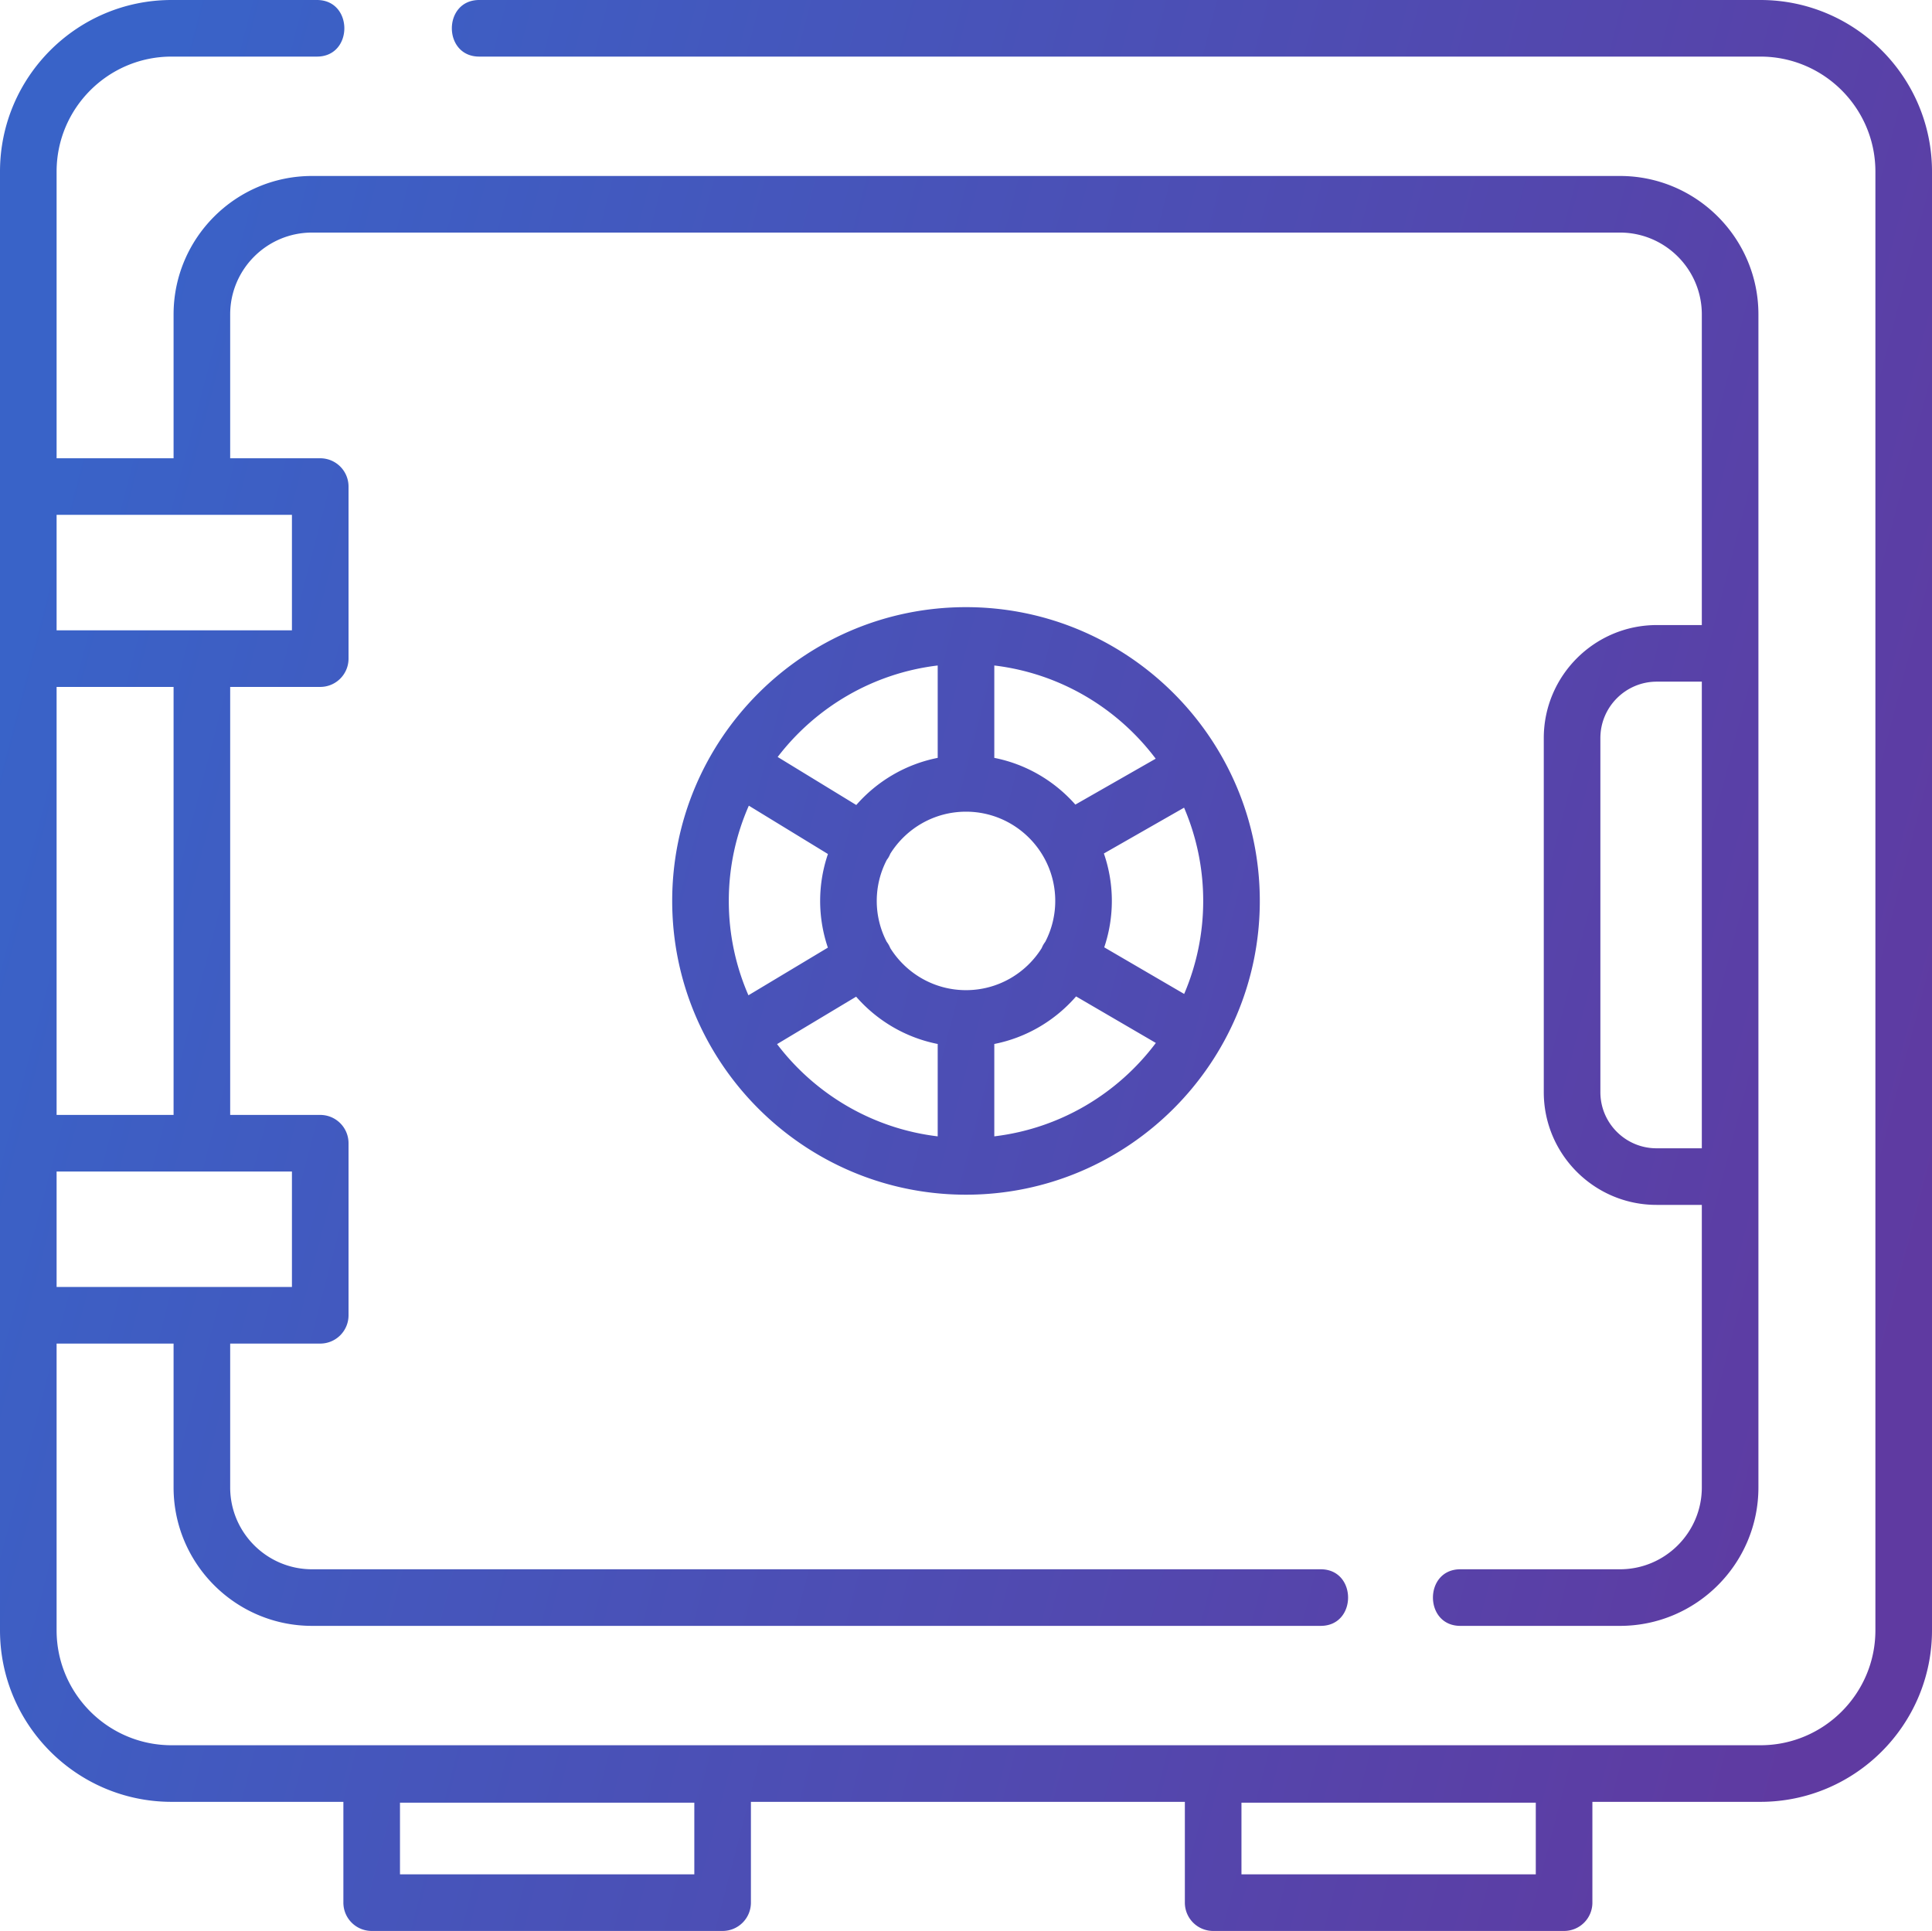 <svg xmlns="http://www.w3.org/2000/svg" viewBox="0 0 640 639.727" fill="url(#a)"><linearGradient id="a" x1="0%" y1="37%" y2="63%"><stop offset="0%" stop-color="#3963c8"/><stop offset="100%" stop-color="#5f3aa1"/></linearGradient><path d="M56.838 0C25.495 0 0 25.499 0 56.84v483.275c0 31.341 25.495 56.838 56.838 56.838h56.912v33.399a9.373 9.373 0 0 0 9.375 9.375h116.25a9.374 9.374 0 0 0 9.375-9.375v-33.399H392.5v33.399a9.373 9.373 0 0 0 9.375 9.375h116.25a9.374 9.374 0 0 0 9.375-9.375v-33.399h55.66c31.343 0 56.84-25.495 56.84-56.838V56.84C640 25.499 614.503 0 583.16 0H158.75c-12.091 0-12.091 18.75 0 18.75h424.41c21.003 0 38.09 17.087 38.09 38.09v483.275c0 21.001-17.087 38.088-38.09 38.088H56.838c-21.003 0-38.088-17.087-38.088-38.088v-94.984H57.5v47.656c0 25.291 20.577 45.867 45.867 45.867H437.5c12.091 0 12.091-18.75 0-18.75H103.367c-14.952 0-27.117-12.164-27.117-27.117v-47.656h29.832a9.374 9.374 0 0 0 9.375-9.375v-57.004a9.374 9.374 0 0 0-9.375-9.375H76.25V227.578h29.832a9.374 9.374 0 0 0 9.375-9.375V161.2a9.374 9.374 0 0 0-9.375-9.375H76.25v-47.658c0-14.952 12.165-27.115 27.117-27.115h433.266c14.952 0 27.117 12.163 27.117 27.115v102.916h-14.908c-20.646 0-37.446 16.799-37.446 37.447v117.309c0 20.589 16.75 37.342 37.338 37.342h15.016v93.607c0 14.953-12.165 27.117-27.117 27.117H483.75c-12.092 0-12.092 18.75 0 18.75h52.883c25.29 0 45.867-20.576 45.867-45.867V104.166c0-25.29-20.577-45.865-45.867-45.865H103.367c-25.29 0-45.867 20.575-45.867 45.865v47.656H18.75V56.84c0-21.003 17.085-38.09 38.088-38.09H105c12.091 0 12.091-18.75 0-18.75H56.838zM18.75 170.572h77.957v38.256H18.75v-38.256zM320 201.15c-53.666 0-97.326 43.662-97.326 97.329 0 53.666 43.66 97.326 97.326 97.326s97.326-43.661 97.326-97.326c0-53.665-43.66-97.329-97.326-97.329zm-9.375 19.329v30.607c-10.665 2.106-20.074 7.734-26.973 15.615l-26.04-15.914c12.576-16.415 31.467-27.733 53.013-30.308zm18.75 0c21.799 2.606 40.888 14.152 53.463 30.878l-26.611 15.206c-6.89-7.81-16.25-13.385-26.852-15.479v-30.605zm219.467 5.353h14.908V380.43h-15.016c-10.25 0-18.588-8.342-18.588-18.592V244.529c0-10.308 8.386-18.697 18.696-18.697zM18.75 227.578H57.5v141.799H18.75V227.578zm229.31 39.344l26.206 16.015a48.11 48.11 0 0 0-.024 31.014l-26.314 15.79a78.105 78.105 0 0 1-6.504-31.262c0-11.22 2.38-21.892 6.637-31.557zm144.18.66a78.15 78.15 0 0 1 6.336 30.897 78.135 78.135 0 0 1-6.305 30.818l-26.48-15.447a48.14 48.14 0 0 0-.115-31.09l26.564-15.178zm-72.24 1.33c16.303.001 29.563 13.265 29.563 29.567a29.37 29.37 0 0 1-3.3 13.542c-.222.295-.432.6-.624.928-.22.376-.398.763-.56 1.155-5.23 8.36-14.512 13.937-25.079 13.937-10.569 0-19.854-5.58-25.084-13.943a9.478 9.478 0 0 0-.617-1.248 9.362 9.362 0 0 0-.572-.846 29.37 29.37 0 0 1-3.291-13.527c0-4.905 1.208-9.532 3.332-13.608.168-.229.342-.452.494-.7.26-.425.47-.868.654-1.315 5.229-8.364 14.515-13.942 25.084-13.942zm36.465 61.205l26.424 15.414c-12.574 16.763-31.685 28.335-53.514 30.944V345.87c10.728-2.119 20.18-7.8 27.09-15.754zm-72.858.084c6.905 7.91 16.33 13.559 27.018 15.67v30.606c-21.66-2.59-40.635-14.01-53.213-30.561l26.195-15.715zM18.75 388.127h77.957v38.254H18.75v-38.254zm113.75 209.1H230v23.75h-97.5v-23.75zm278.75 0h97.5v23.75h-97.5v-23.75z"/></svg>